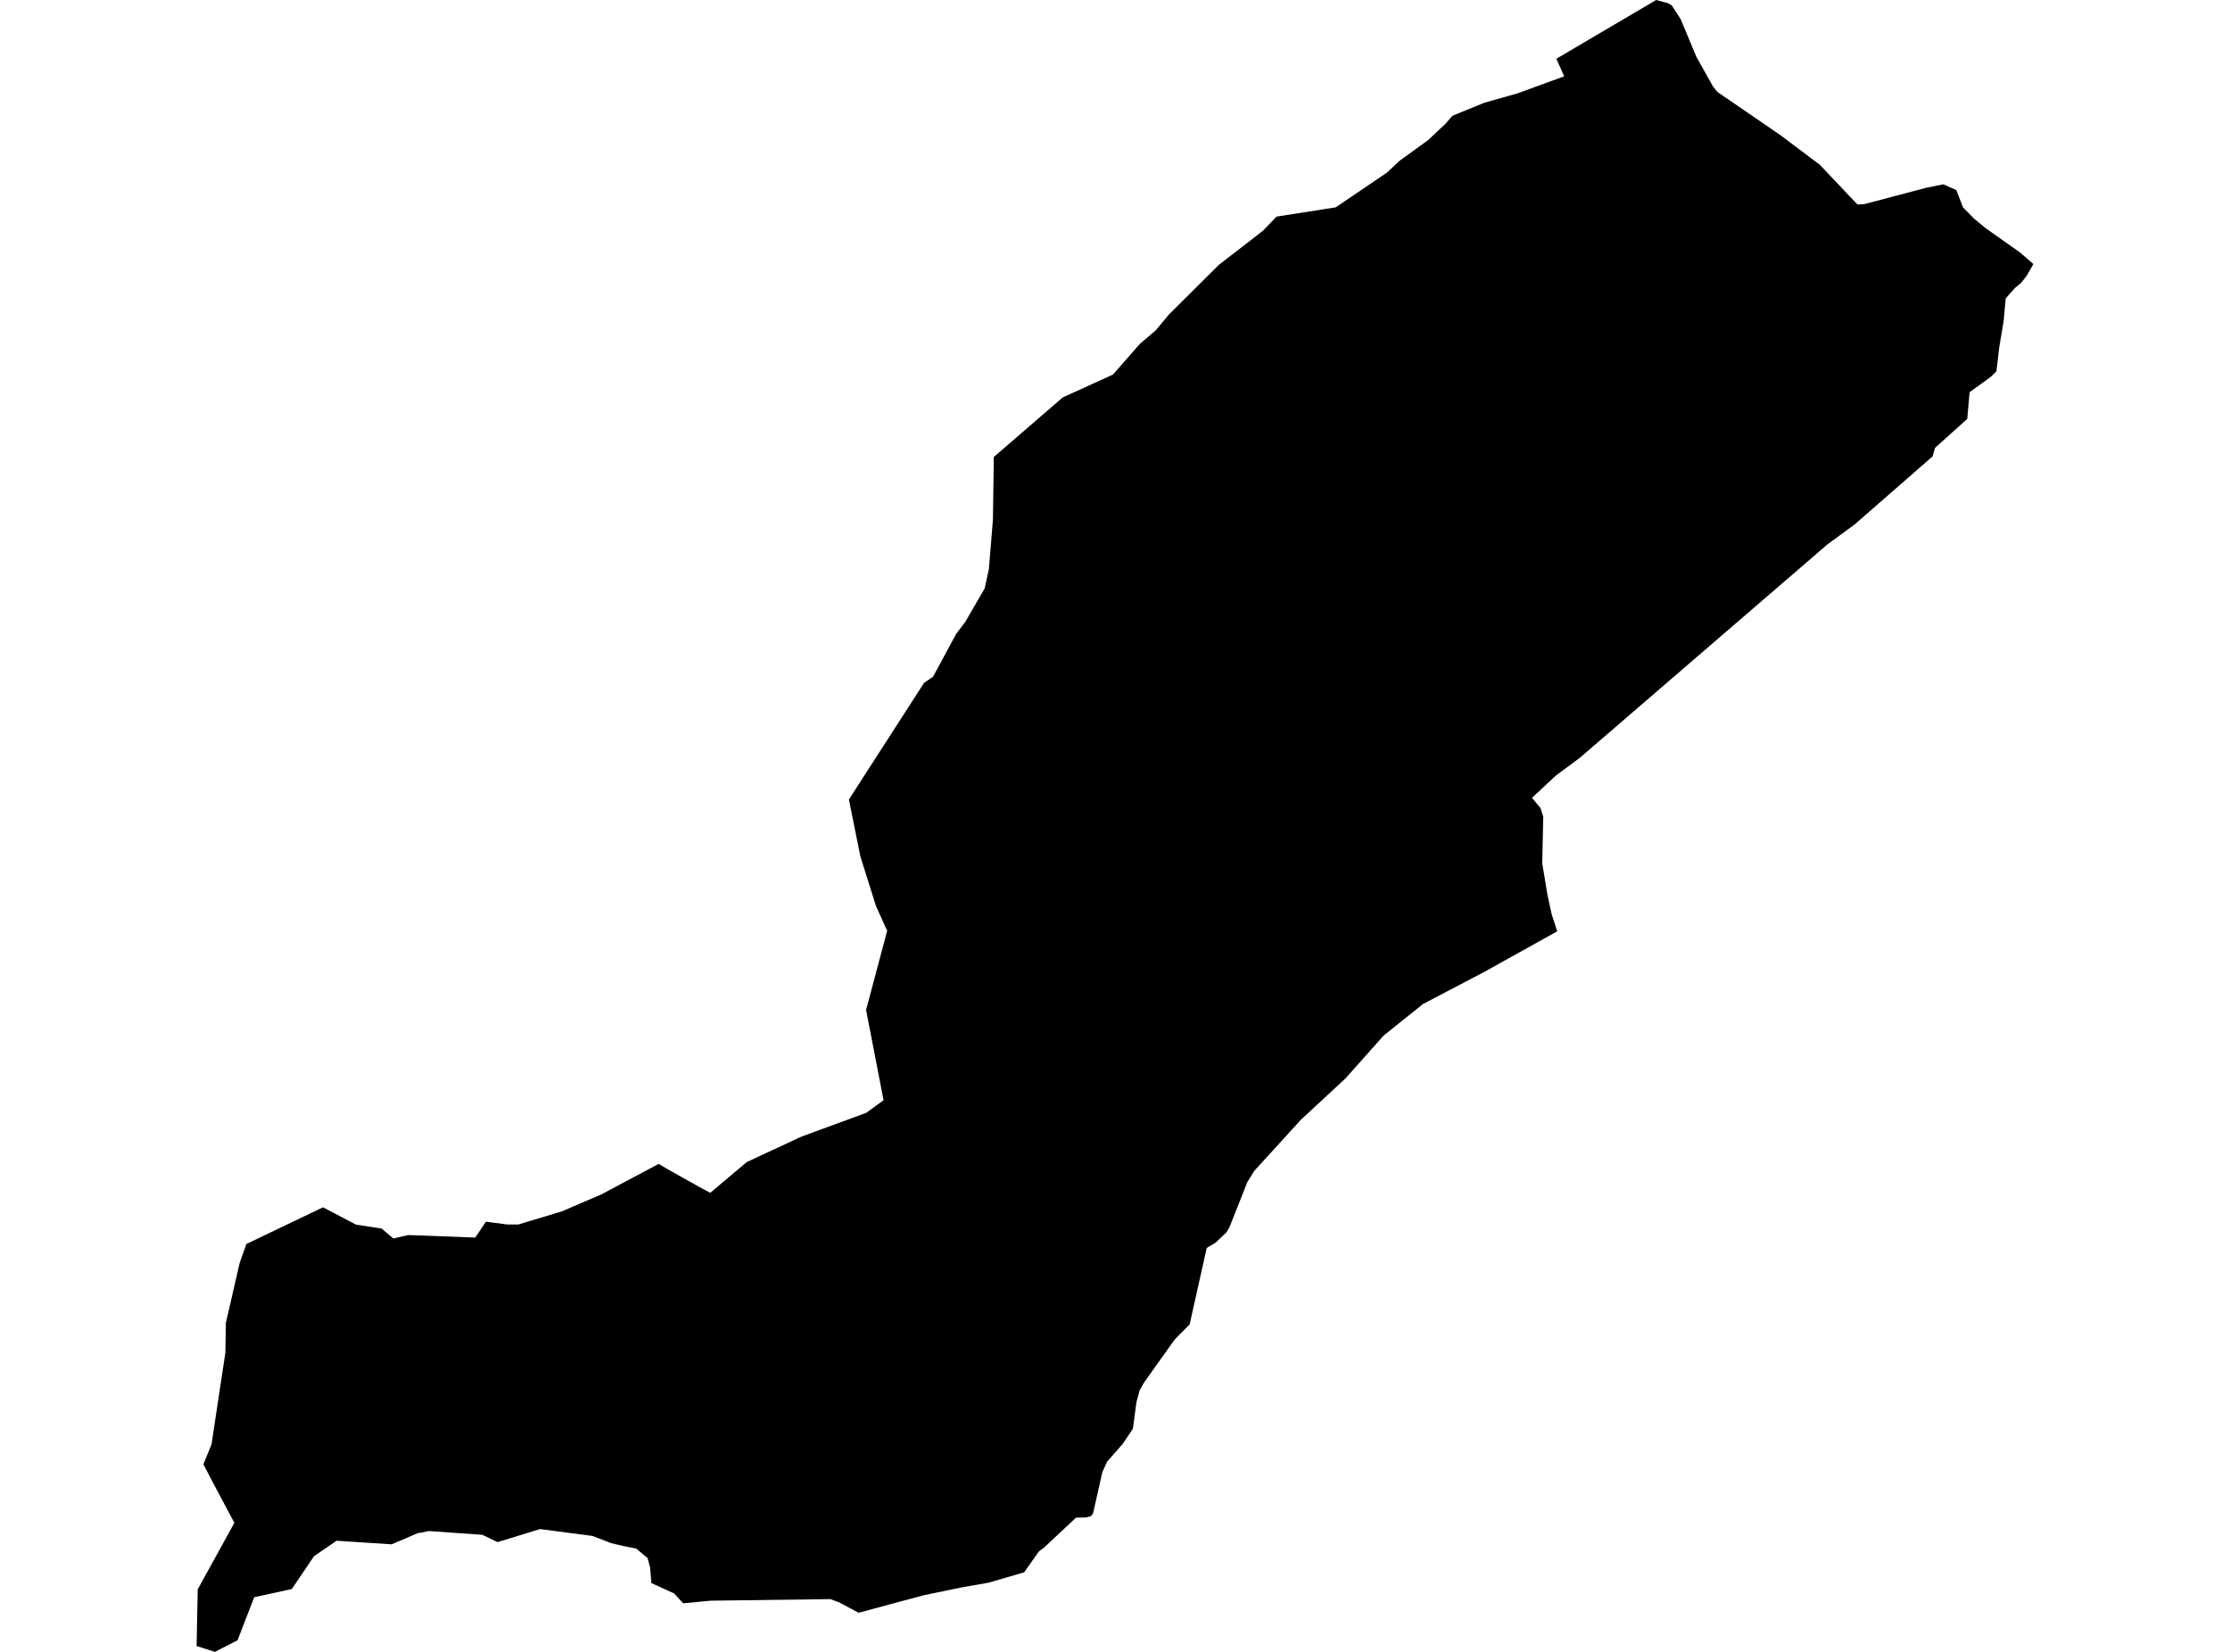 <?xml version='1.0'?>
<svg  baseProfile = 'tiny' width = '540' height = '400' stroke-linecap = 'round' stroke-linejoin = 'round' version='1.1' xmlns='http://www.w3.org/2000/svg'>
<path id='5018701001' title='5018701001'  d='M 492.373 63.925 492.383 63.935 492.394 63.935 491.02 66.317 490.727 66.825 490.717 66.836 489.407 68.514 488.4 69.337 487.913 69.737 485.694 72.237 485.186 77.736 484.103 84.23 483.443 89.912 482.036 91.276 479.979 92.77 476.949 94.967 476.949 94.978 476.375 101.44 468.56 108.464 467.965 110.531 449.067 127.027 442.486 131.854 411.098 158.902 382.61 183.461 376.776 187.791 370.974 193.192 373.041 195.681 373.702 197.77 373.453 209.049 374.752 216.842 375.726 221.333 377.079 225.522 359.36 235.383 344.586 243.122 335.05 250.763 325.807 261.143 314.994 271.166 303.727 283.537 302.071 286.189 297.741 297.121 296.973 298.441 294.31 300.942 292.21 302.197 288.076 320.706 284.471 324.342 277.057 334.744 275.964 336.671 275.185 339.561 274.329 345.979 271.872 349.627 268.073 353.956 266.926 356.521 265.227 364.065 264.686 366.468 264.166 367.15 262.91 367.453 260.562 367.496 252.899 374.673 252.801 374.759 251.589 375.658 248.006 380.734 239.347 383.256 233.07 384.349 223.74 386.276 217.916 387.834 207.926 390.529 203.272 388.051 201.118 387.228 171.981 387.607 167.64 388.04 165.432 388.235 163.214 385.843 157.737 383.342 157.434 379.641 156.828 377.324 154.1 375.008 150.939 374.359 149.381 374.002 147.952 373.655 143.471 371.923 130.753 370.267 120.482 373.428 116.823 371.653 103.9 370.744 101.454 371.209 101.27 371.209 94.83 373.958 81.495 373.092 76.04 376.837 70.66 384.782 61.558 386.763 57.52 397.186 52.044 400 47.606 398.582 47.876 384.868 56.752 368.752 51.21 358.35 49.251 354.573 51.221 349.756 54.576 327.535 54.695 320.338 58.018 305.877 59.663 301.234 78.226 292.348 86.214 296.547 92.416 297.489 95.23 299.892 98.888 299.069 115.081 299.675 117.678 295.833 122.874 296.515 125.493 296.515 136.089 293.322 145.603 289.23 158.657 282.292 159.49 281.838 161.503 283.028 169.167 287.325 171.992 288.852 177.079 284.544 180.867 281.372 194.094 275.225 209.755 269.477 213.955 266.414 209.723 244.561 214.832 225.382 212.126 219.418 208.327 207.328 205.567 193.592 223.783 165.332 225.926 163.892 231.543 153.491 233.751 150.579 238.449 142.472 239.456 137.818 240.441 125.814 240.657 110.651 257.347 96.233 269.513 90.702 276.007 83.277 279.839 80.019 281.668 77.833 283.032 76.188 295.133 64.141 304.333 57.041 305.924 55.774 309.117 52.452 323.437 50.211 335.884 41.779 338.925 38.911 345.787 33.954 350.052 29.949 351.697 28.044 359.404 24.894 367.554 22.578 378.778 18.476 376.873 14.233 401.042 0 403.835 0.747 404.798 1.266 406.952 4.589 409.799 11.397 410.794 13.779 414.821 20.965 415.892 22.275 415.903 22.286 431.197 32.774 440.592 39.842 440.657 39.885 449.792 49.529 451.448 49.421 451.459 49.421 466.407 45.481 470.433 44.659 470.574 44.626 473.723 46.033 475.358 50.222 477.934 52.852 480.824 55.255 480.845 55.266 489.125 61.111 492.373 63.925 Z' />
</svg>